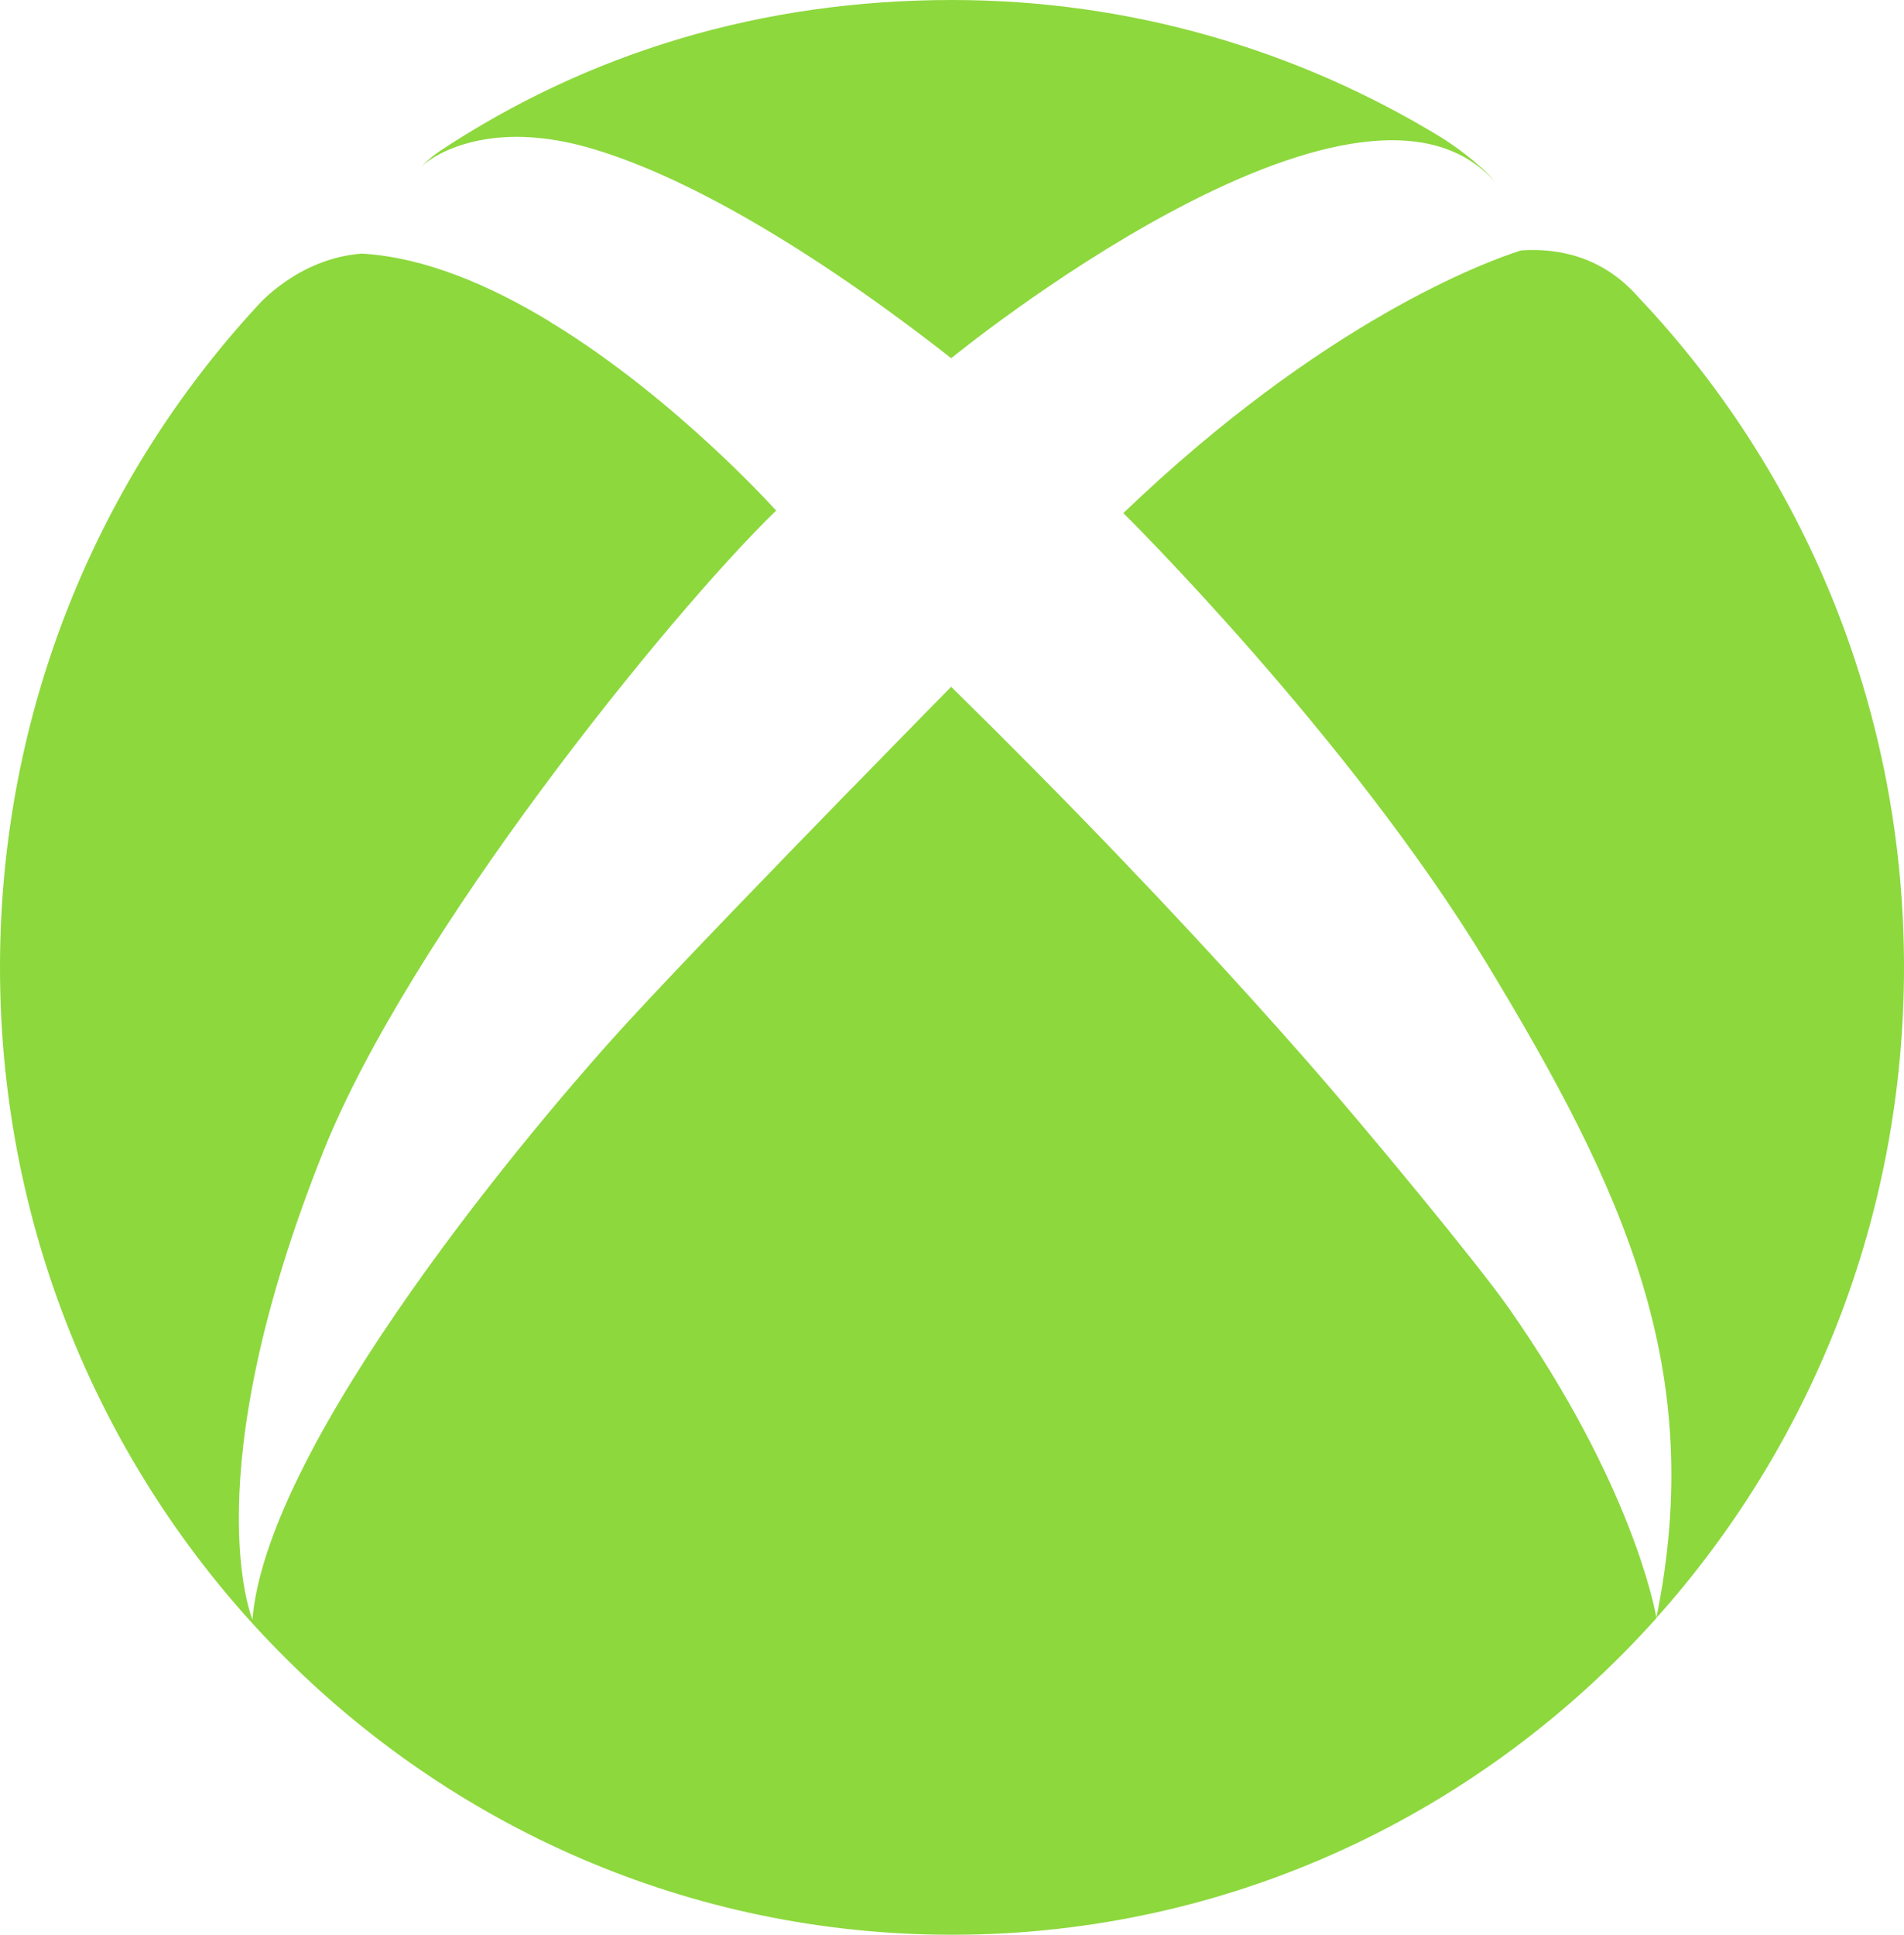 <svg width="63" height="64" viewBox="0 0 63 64" fill="none" xmlns="http://www.w3.org/2000/svg">
<path fill-rule="evenodd" clip-rule="evenodd" d="M14.033 5.429C14.015 5.444 13.999 5.459 13.983 5.474C13.972 5.485 13.96 5.496 13.947 5.507C14.126 5.315 14.383 5.109 14.552 4.997C19.483 1.741 25.181 0 31.504 0C37.417 0 42.956 1.659 47.684 4.544C48.027 4.751 48.962 5.402 49.445 5.994V5.997C44.883 0.888 31.474 11.849 31.474 11.849C26.837 8.218 22.571 5.743 19.395 4.862C16.741 4.124 14.905 4.741 14.033 5.429ZM54.417 10.052L54.417 10.052L54.417 10.051C54.337 9.967 54.257 9.883 54.18 9.794C53.027 8.509 51.609 8.198 50.331 8.282C49.168 8.653 43.793 10.62 37.17 16.973C37.17 16.973 44.626 24.337 49.192 31.866C53.752 39.391 56.479 45.306 54.807 53.512C54.76 53.239 54.007 49.1 49.907 43.247C48.911 41.829 45.27 37.405 43.23 35.082C41.208 32.776 38.198 29.473 34.224 25.459C33.355 24.581 32.437 23.666 31.472 22.718C31.472 22.718 30.02 24.193 28.13 26.133V26.13C25.71 28.613 22.574 31.851 20.833 33.741C17.733 37.101 8.852 47.654 8.352 53.571C8.352 53.571 6.376 48.878 10.713 38.054C13.546 30.978 22.106 20.353 25.681 16.89C25.681 16.89 22.415 13.239 18.316 10.717L18.291 10.71C18.291 10.71 18.244 10.672 18.171 10.625C16.2 9.431 14.048 8.511 11.976 8.389C9.861 8.541 8.521 10.113 8.521 10.113C3.235 15.838 0 23.534 0 32C0 49.671 14.104 64 31.504 64C40.737 64 49.045 59.956 54.809 53.526C54.809 53.526 54.809 53.525 54.809 53.523C54.809 53.522 54.809 53.521 54.808 53.52C59.897 47.837 63 40.288 63 31.997C63 23.606 59.819 15.968 54.611 10.26C54.548 10.189 54.483 10.12 54.417 10.052ZM54.808 53.52C54.807 53.521 54.806 53.523 54.804 53.524C54.805 53.52 54.806 53.516 54.807 53.512C54.807 53.515 54.808 53.518 54.808 53.52Z" fill="#8DD83D"/>
</svg>